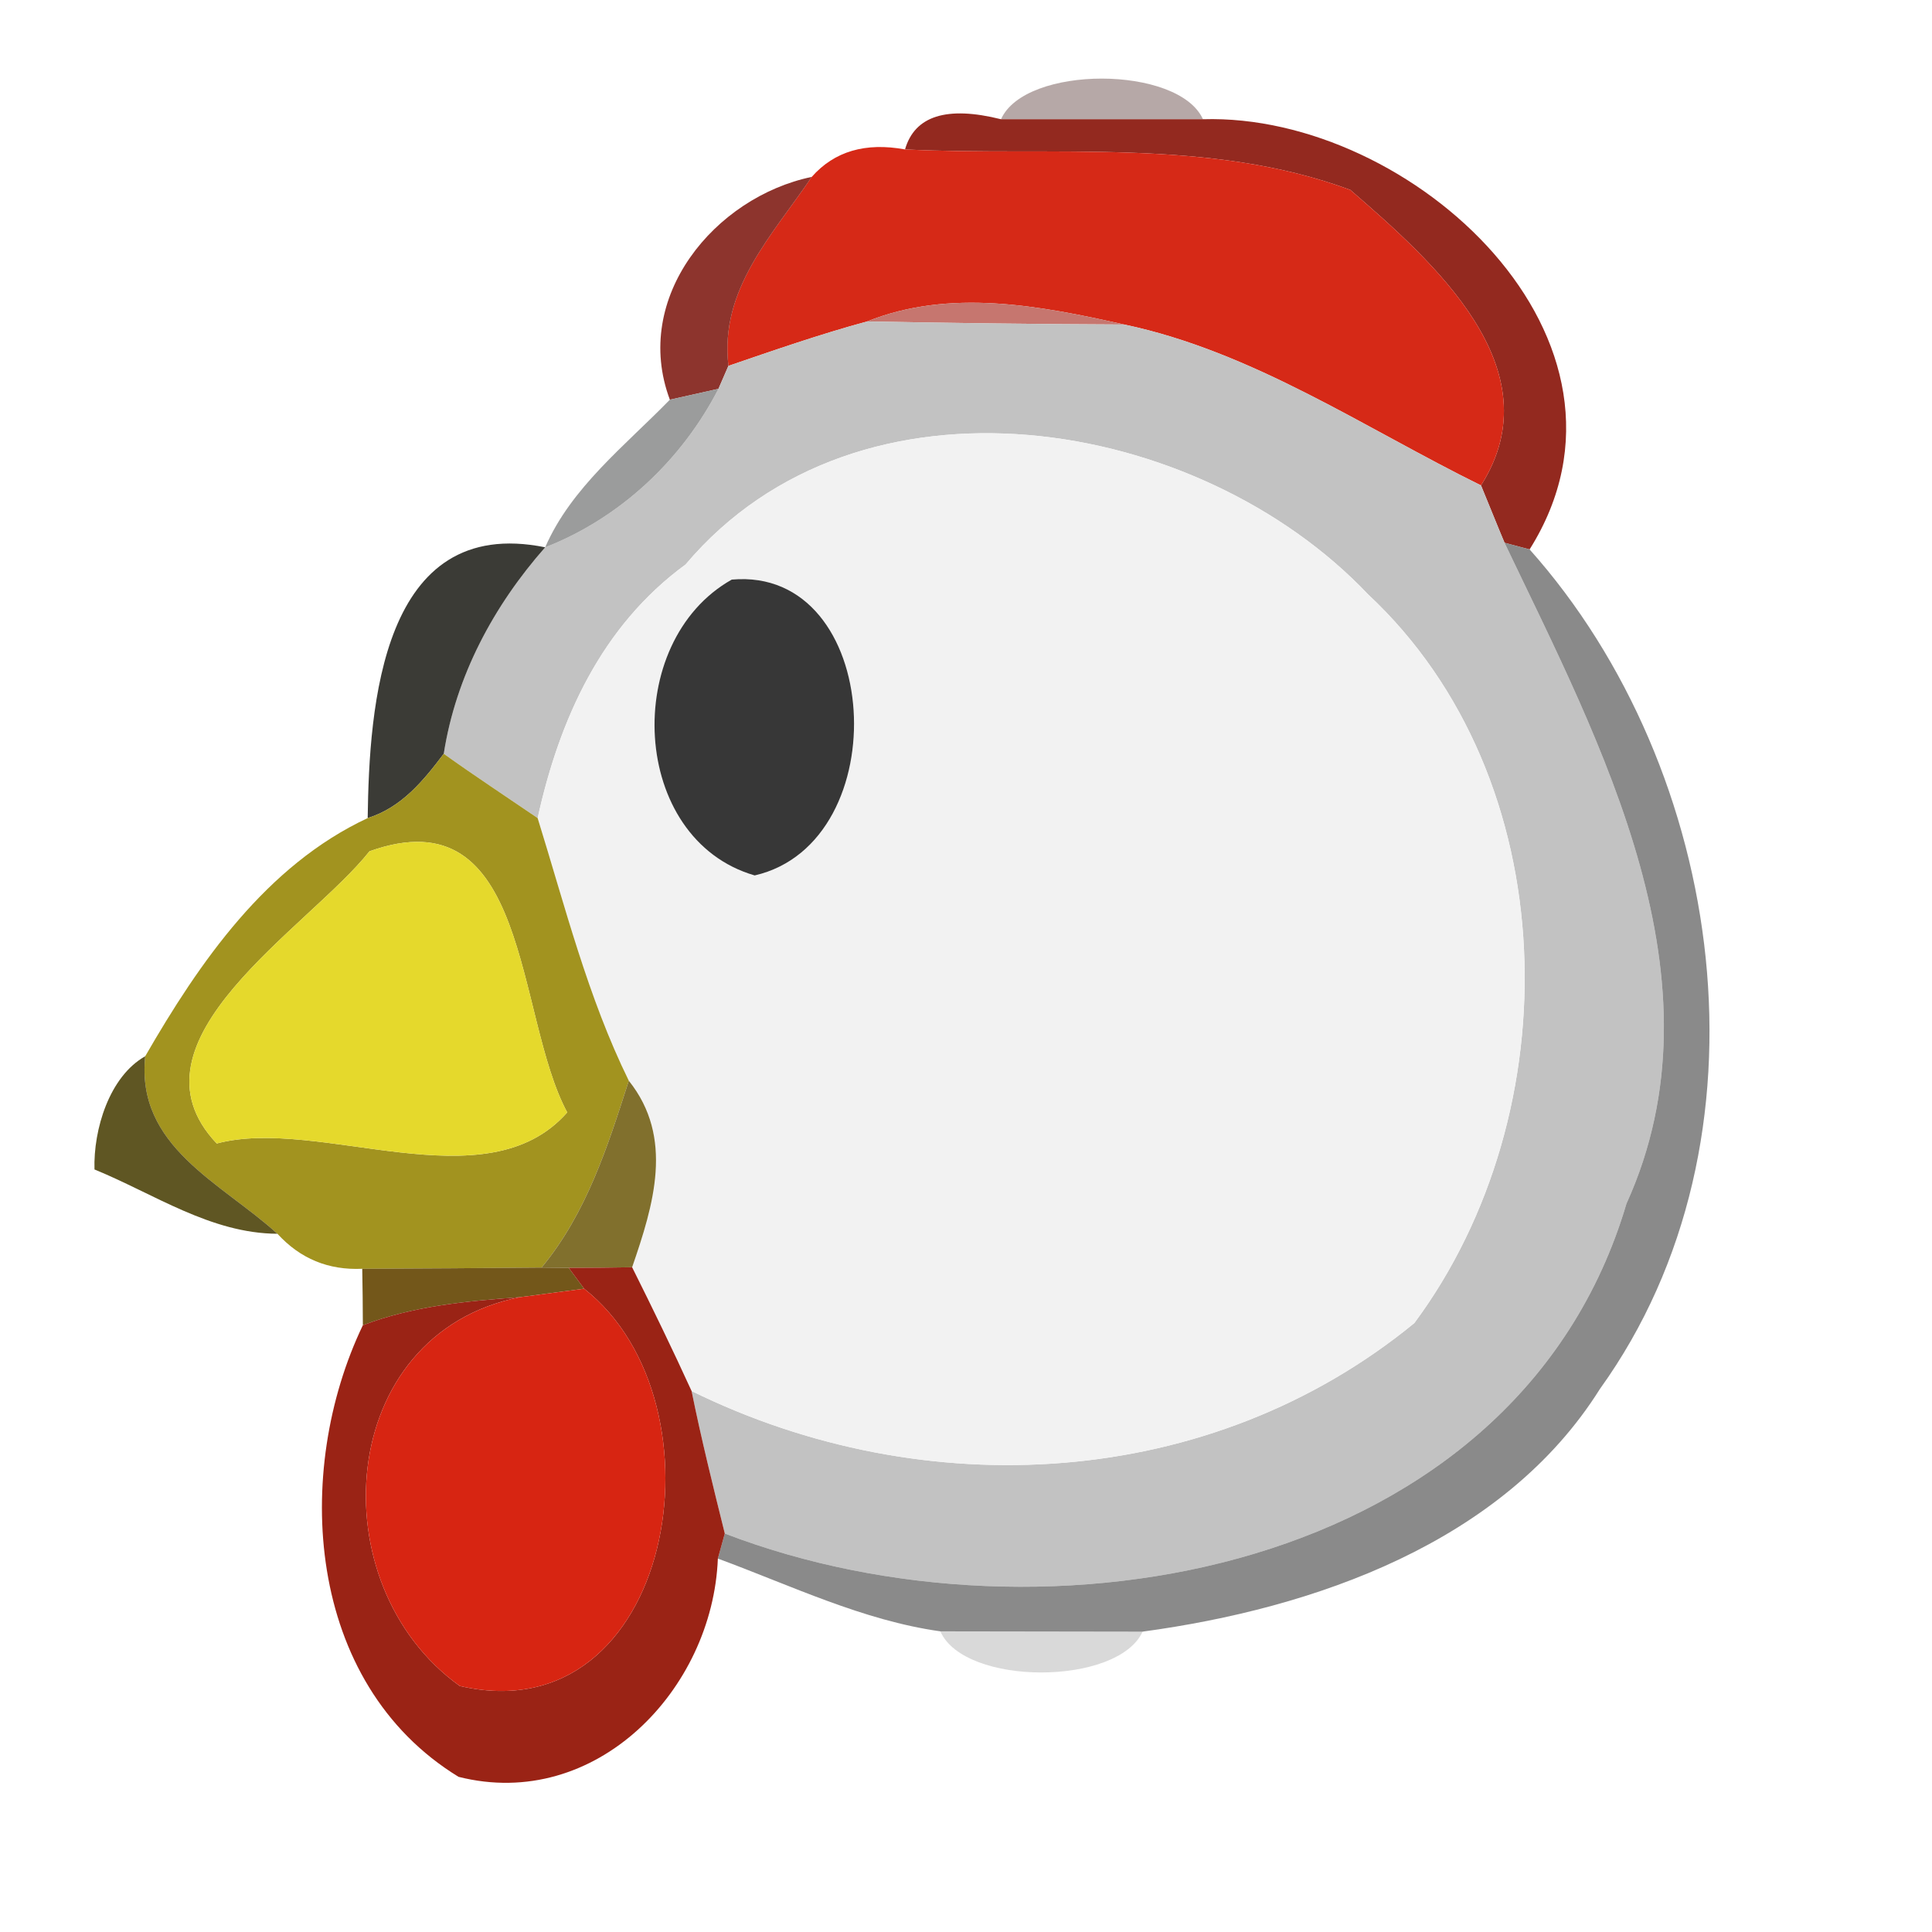 <?xml version="1.0" encoding="UTF-8" ?>
<!DOCTYPE svg PUBLIC "-//W3C//DTD SVG 1.1//EN" "http://www.w3.org/Graphics/SVG/1.1/DTD/svg11.dtd">
<svg width="64pt" height="64pt" viewBox="0 0 64 64" version="1.1" xmlns="http://www.w3.org/2000/svg">
<g id="#2e070359">
<path fill="#2e0703" opacity="0.35" d=" M 33.16 3.95 C 33.96 2.15 39.04 2.16 39.85 3.95 C 38.18 3.95 34.83 3.95 33.16 3.95 Z" />
</g>
<g id="#881409e8">
<path fill="#881409" opacity="0.91" d=" M 29.98 4.95 C 30.30 3.84 31.36 3.50 33.16 3.95 C 34.83 3.95 38.18 3.95 39.85 3.95 C 46.77 3.74 55.02 11.28 50.67 18.20 L 49.84 17.98 C 49.64 17.51 49.26 16.56 49.06 16.08 C 51.52 12.21 47.45 8.65 44.73 6.29 C 40.03 4.55 34.89 5.19 29.98 4.95 Z" />
</g>
<g id="#d62917fe">
<path fill="#d62917" opacity="1.00" d=" M 26.89 5.86 C 27.64 5.01 28.67 4.71 29.98 4.95 C 34.89 5.19 40.03 4.55 44.73 6.29 C 47.45 8.65 51.52 12.21 49.06 16.08 C 45.20 14.18 41.51 11.65 37.24 10.75 C 34.43 10.12 31.46 9.55 28.72 10.65 C 27.17 11.07 25.65 11.60 24.13 12.12 C 23.83 9.58 25.59 7.79 26.89 5.86 Z" />
</g>
<g id="#7c160edd">
<path fill="#7c160e" opacity="0.87" d=" M 22.19 13.24 C 20.92 9.85 23.68 6.53 26.89 5.86 C 25.59 7.79 23.83 9.58 24.13 12.12 L 23.80 12.88 C 23.39 12.97 22.59 13.15 22.19 13.24 Z" />
</g>
<g id="#c6766fff">
<path fill="#c6766f" opacity="1.00" d=" M 28.72 10.65 C 31.46 9.55 34.43 10.12 37.24 10.75 C 34.40 10.74 31.56 10.70 28.72 10.65 Z" />
</g>
<g id="#c2c2c2ff">
<path fill="#c2c2c2" opacity="1.00" d=" M 24.13 12.12 C 25.65 11.60 27.17 11.07 28.72 10.65 C 31.56 10.70 34.40 10.74 37.24 10.75 C 41.51 11.65 45.20 14.18 49.06 16.08 C 49.26 16.56 49.64 17.51 49.84 17.98 C 53.04 24.68 57.24 32.46 53.88 39.87 C 50.25 52.14 34.62 54.88 24.01 50.80 C 23.62 49.23 23.23 47.66 22.91 46.08 C 30.62 49.87 40.07 49.38 46.85 43.83 C 52.04 36.84 51.86 25.80 45.32 19.69 C 39.69 13.75 28.47 11.88 22.71 18.70 C 19.92 20.74 18.53 23.83 17.81 27.10 C 16.77 26.39 15.72 25.70 14.70 24.97 C 15.10 22.40 16.35 20.07 18.06 18.13 C 20.55 17.16 22.59 15.23 23.80 12.88 L 24.13 12.12 Z" />
</g>
<g id="#969797f3">
<path fill="#969797" opacity="0.95" d=" M 22.19 13.24 C 22.59 13.15 23.39 12.97 23.80 12.88 C 22.59 15.23 20.55 17.16 18.06 18.13 C 18.92 16.15 20.71 14.76 22.19 13.24 Z" />
</g>
<g id="#f2f2f2ff">
<path fill="#f2f2f2" opacity="1.00" d=" M 22.71 18.70 C 28.47 11.88 39.69 13.75 45.32 19.69 C 51.86 25.80 52.04 36.84 46.85 43.83 C 40.07 49.38 30.62 49.87 22.91 46.08 C 22.28 44.70 21.62 43.34 20.94 41.98 C 21.65 39.92 22.34 37.69 20.83 35.80 C 19.47 33.03 18.72 30.03 17.81 27.10 C 18.53 23.83 19.92 20.74 22.71 18.70 M 24.24 19.20 C 20.58 21.26 20.86 27.80 25.00 29.00 C 29.74 27.91 29.25 18.75 24.24 19.20 Z" />
</g>
<g id="#23231ee3">
<path fill="#23231e" opacity="0.89" d=" M 12.18 27.10 C 12.23 23.42 12.63 17.03 18.06 18.13 C 16.35 20.07 15.10 22.40 14.70 24.97 C 14.02 25.87 13.30 26.75 12.18 27.10 Z" />
</g>
<g id="#828282ed">
<path fill="#828282" opacity="0.93" d=" M 49.84 17.98 L 50.67 18.20 C 57.17 25.49 58.95 37.74 53.00 46.01 C 49.80 51.11 43.53 53.28 37.85 54.05 C 36.18 54.05 32.82 54.04 31.15 54.04 C 28.58 53.68 26.20 52.52 23.78 51.63 L 24.01 50.80 C 34.62 54.88 50.25 52.14 53.88 39.87 C 57.24 32.46 53.04 24.68 49.84 17.98 Z" />
</g>
<g id="#373737ff">
<path fill="#373737" opacity="1.00" d=" M 24.24 19.20 C 29.25 18.75 29.74 27.91 25.00 29.00 C 20.86 27.80 20.58 21.26 24.24 19.20 Z" />
</g>
<g id="#a2931ffe">
<path fill="#a2931f" opacity="1.00" d=" M 12.18 27.10 C 13.30 26.75 14.02 25.87 14.70 24.97 C 15.72 25.70 16.77 26.39 17.81 27.10 C 18.72 30.03 19.47 33.03 20.83 35.80 C 20.13 37.98 19.43 40.19 17.94 41.99 C 15.96 42.01 13.98 42.02 12.00 42.03 C 10.88 42.08 9.95 41.70 9.19 40.87 C 7.32 39.17 4.50 37.99 4.81 34.99 C 6.61 31.87 8.82 28.67 12.18 27.10 M 12.24 28.20 C 10.23 30.74 3.95 34.48 7.18 37.88 C 10.59 36.97 16.09 39.92 18.79 36.85 C 17.05 33.62 17.57 26.29 12.24 28.20 Z" />
</g>
<g id="#e5d92cff">
<path fill="#e5d92c" opacity="1.00" d=" M 12.24 28.20 C 17.57 26.29 17.05 33.62 18.79 36.85 C 16.09 39.92 10.59 36.97 7.18 37.88 C 3.95 34.48 10.23 30.74 12.24 28.20 Z" />
</g>
<g id="#4c4108e4">
<path fill="#4c4108" opacity="0.89" d=" M 3.13 38.74 C 3.09 37.42 3.62 35.66 4.81 34.99 C 4.50 37.99 7.32 39.17 9.19 40.87 C 6.98 40.86 5.11 39.55 3.13 38.74 Z" />
</g>
<g id="#81702dff">
<path fill="#81702d" opacity="1.00" d=" M 17.94 41.99 C 19.43 40.19 20.13 37.98 20.83 35.80 C 22.34 37.69 21.65 39.92 20.94 41.98 C 20.42 41.99 19.37 42.00 18.84 42.00 L 17.94 41.99 Z" />
</g>
<g id="#6a4b0aec">
<path fill="#6a4b0a" opacity="0.93" d=" M 12.00 42.03 C 13.98 42.02 15.96 42.01 17.94 41.99 L 18.84 42.00 L 19.35 42.69 C 18.82 42.76 17.76 42.90 17.23 42.97 C 15.47 43.10 13.69 43.26 12.02 43.90 C 12.02 43.43 12.01 42.50 12.00 42.03 Z" />
</g>
<g id="#961a0cf5">
<path fill="#961a0c" opacity="0.96" d=" M 18.84 42.00 C 19.37 42.00 20.42 41.99 20.94 41.98 C 21.62 43.34 22.28 44.70 22.91 46.08 C 23.23 47.66 23.62 49.23 24.01 50.80 L 23.78 51.63 C 23.61 55.97 19.74 60.01 15.19 58.86 C 10.11 55.75 9.70 48.74 12.02 43.90 C 13.69 43.26 15.47 43.10 17.23 42.97 C 11.10 44.18 10.55 52.50 15.23 55.85 C 22.30 57.49 24.20 46.50 19.35 42.69 L 18.84 42.00 Z" />
</g>
<g id="#d72512ff">
<path fill="#d72512" opacity="1.00" d=" M 17.23 42.97 C 17.76 42.90 18.82 42.76 19.35 42.69 C 24.20 46.50 22.30 57.49 15.23 55.85 C 10.55 52.50 11.10 44.18 17.23 42.97 Z" />
</g>
<g id="#1212122a">
<path fill="#121212" opacity="0.16" d=" M 31.15 54.04 C 32.82 54.04 36.18 54.05 37.85 54.05 C 37.03 55.85 31.95 55.86 31.15 54.04 Z" />
</g>
</svg>
